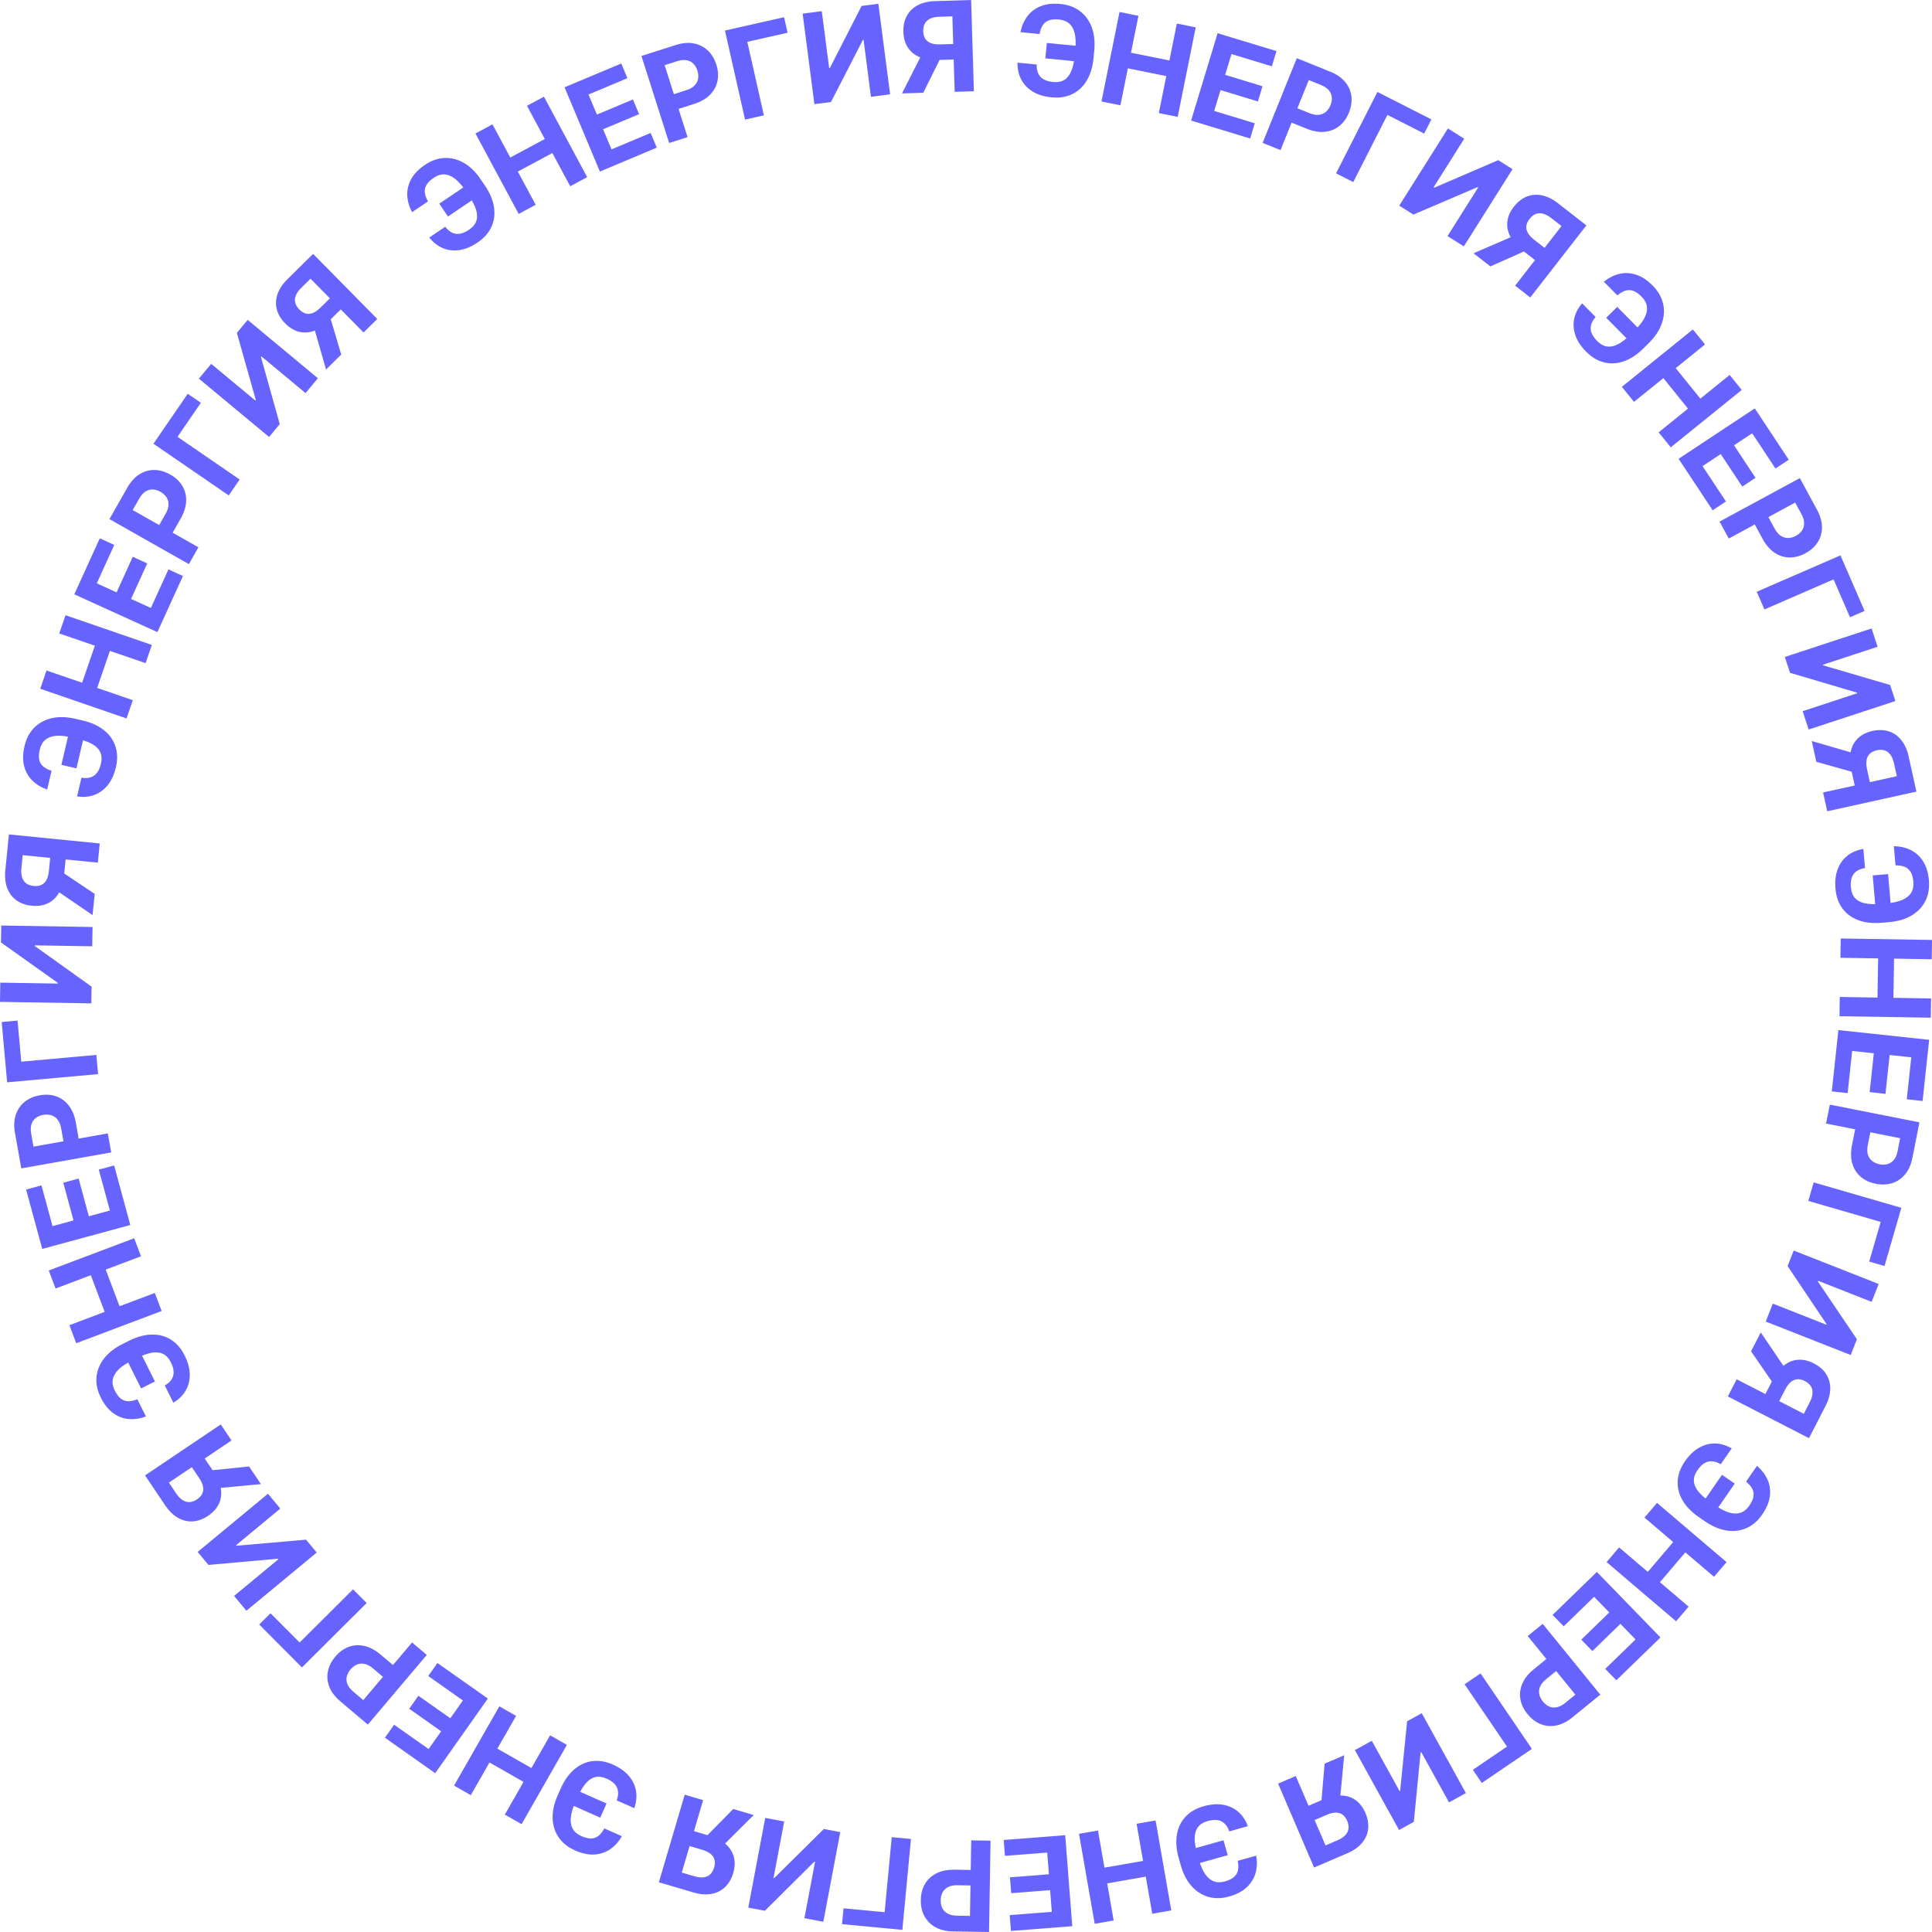 <svg width="716" height="716" viewBox="0 0 716 716" fill="none" xmlns="http://www.w3.org/2000/svg">
<g clip-path="url(#clip0_752_60)">
<path d="M159.104 88.025L165 84.037C166.181 85.578 167.504 86.447 168.959 86.645C170.414 86.844 172.02 86.352 173.796 85.152C175.242 84.179 176.158 83.064 176.546 81.817C176.943 80.57 176.895 79.181 176.404 77.65C175.913 76.119 175.072 74.475 173.872 72.689L172.332 70.412C171.094 68.579 169.837 67.171 168.552 66.198C167.277 65.225 165.982 64.696 164.688 64.639C163.384 64.573 162.071 64.998 160.729 65.905C159.406 66.803 158.49 67.71 157.989 68.636C157.488 69.562 157.309 70.516 157.45 71.499C157.601 72.481 157.989 73.53 158.612 74.636L152.717 78.623C151.658 76.658 151.063 74.636 150.94 72.557C150.817 70.478 151.28 68.456 152.32 66.491C153.359 64.526 155.088 62.73 157.488 61.105C159.869 59.499 162.307 58.639 164.792 58.545C167.277 58.45 169.677 59.064 171.973 60.406C174.269 61.748 176.347 63.779 178.18 66.501L179.711 68.768C181.553 71.489 182.668 74.154 183.065 76.762C183.462 79.37 183.16 81.798 182.139 84.047C181.119 86.296 179.399 88.242 176.98 89.877C174.675 91.436 172.417 92.371 170.225 92.683C168.023 92.995 165.973 92.74 164.074 91.937C162.175 91.124 160.512 89.829 159.104 88.034V88.025ZM174.883 67.313L178.095 72.066L166.011 80.239L162.798 75.486L174.883 67.313Z" fill="#6763FF"/>
<path d="M192.221 79.275L176.206 49.464L182.508 46.082L189.113 58.384L201.906 51.515L195.302 39.212L201.585 35.83L217.6 65.641L211.317 69.023L204.703 56.712L191.91 63.581L198.523 75.893L192.221 79.275Z" fill="#6763FF"/>
<path d="M222.314 63.552L209.219 32.352L230.242 23.527L232.528 28.97L218.1 35.026L221.218 42.463L234.56 36.86L236.846 42.302L223.505 47.905L226.632 55.351L241.117 49.275L243.404 54.718L222.324 63.571L222.314 63.552Z" fill="#6763FF"/>
<path d="M247.986 52.979L237.716 20.74L250.434 16.686C252.881 15.912 255.111 15.704 257.123 16.091C259.136 16.479 260.865 17.338 262.291 18.69C263.718 20.041 264.776 21.789 265.466 23.934C266.156 26.079 266.288 28.11 265.891 30.038C265.495 31.965 264.559 33.666 263.104 35.14C261.649 36.614 259.684 37.738 257.208 38.532L249.101 41.112L247.363 35.65L254.364 33.42C255.677 33.005 256.688 32.428 257.397 31.701C258.106 30.973 258.54 30.132 258.71 29.187C258.881 28.242 258.786 27.231 258.455 26.173C258.115 25.105 257.605 24.236 256.925 23.565C256.244 22.894 255.403 22.479 254.402 22.308C253.4 22.138 252.238 22.261 250.915 22.686L246.314 24.151L254.808 50.816L247.996 52.989L247.986 52.979Z" fill="#6763FF"/>
<path d="M290.58 6.378L291.875 12.132L276.955 15.496L283.097 42.746L276.114 44.324L268.669 11.32L290.571 6.378H290.58Z" fill="#6763FF"/>
<path d="M297.468 5.046L304.545 4.129L307.285 25.228L307.559 25.191L319.313 2.202L325.521 1.398L329.877 34.951L322.781 35.877L320.041 14.759L319.795 14.787L307.956 37.805L301.815 38.598L297.459 5.046H297.468Z" fill="#6763FF"/>
<path d="M342.216 18.983L349.926 18.746L342.169 34.384L334.279 34.62L342.216 18.973V18.983ZM360.934 33.817L353.8 34.035L352.95 6.057L348.131 6.208C346.751 6.246 345.618 6.482 344.72 6.917C343.822 7.342 343.161 7.956 342.736 8.74C342.311 9.524 342.112 10.479 342.15 11.603C342.188 12.718 342.433 13.635 342.915 14.372C343.397 15.109 344.087 15.647 344.994 15.997C345.91 16.346 347.044 16.498 348.414 16.45L356.172 16.214L356.351 21.959L347.432 22.233C344.843 22.309 342.622 21.95 340.752 21.146C338.89 20.343 337.445 19.153 336.424 17.565C335.404 15.978 334.865 14.069 334.789 11.82C334.723 9.581 335.139 7.625 336.037 5.943C336.934 4.261 338.285 2.929 340.062 1.965C341.848 1.002 344.011 0.482 346.572 0.406L359.894 0L360.924 33.817H360.934Z" fill="#6763FF"/>
<path d="M377.119 23.225L384.206 23.915C384.14 25.852 384.603 27.364 385.585 28.45C386.577 29.537 388.136 30.179 390.262 30.387C391.991 30.557 393.409 30.283 394.505 29.575C395.601 28.866 396.451 27.761 397.046 26.277C397.642 24.794 398.048 22.979 398.256 20.844L398.52 18.113C398.738 15.912 398.662 14.022 398.303 12.454C397.944 10.885 397.283 9.666 396.319 8.787C395.355 7.909 394.07 7.389 392.464 7.228C390.876 7.077 389.591 7.19 388.609 7.587C387.626 7.984 386.88 8.598 386.369 9.449C385.859 10.299 385.491 11.348 385.264 12.605L378.178 11.915C378.612 9.723 379.444 7.786 380.681 6.113C381.91 4.431 383.554 3.175 385.614 2.324C387.673 1.474 390.139 1.191 393.021 1.474C395.884 1.757 398.303 2.646 400.278 4.157C402.252 5.669 403.698 7.672 404.624 10.176C405.541 12.68 405.843 15.562 405.522 18.831L405.257 21.562C404.936 24.831 404.104 27.59 402.744 29.858C401.383 32.126 399.597 33.798 397.377 34.875C395.157 35.962 392.596 36.359 389.695 36.075C386.917 35.801 384.593 35.083 382.703 33.921C380.814 32.759 379.396 31.256 378.442 29.424C377.497 27.59 377.044 25.531 377.1 23.244L377.119 23.225ZM402.479 17.338L401.922 23.046L387.399 21.628L387.957 15.921L402.479 17.338Z" fill="#6763FF"/>
<path d="M408.214 37.606L414.894 4.441L421.905 5.858L419.146 19.54L433.385 22.413L436.144 8.731L443.136 10.139L436.456 43.313L429.464 41.905L432.223 28.205L417.984 25.332L415.225 39.033L408.214 37.616V37.606Z" fill="#6763FF"/>
<path d="M441.416 44.693L451.242 12.312L473.059 18.935L471.349 24.576L456.382 20.031L454.039 27.751L467.891 31.956L466.181 37.597L452.329 33.392L449.986 41.121L465.018 45.685L463.308 51.326L441.425 44.683L441.416 44.693Z" fill="#6763FF"/>
<path d="M467.929 52.941L480.59 21.562L492.967 26.56C495.348 27.524 497.191 28.79 498.504 30.368C499.817 31.946 500.592 33.713 500.828 35.669C501.065 37.625 500.762 39.647 499.921 41.726C499.08 43.814 497.89 45.467 496.35 46.696C494.81 47.924 493.005 48.642 490.945 48.85C488.886 49.048 486.656 48.671 484.237 47.697L476.347 44.513L478.492 39.193L485.314 41.943C486.59 42.463 487.733 42.661 488.744 42.557C489.755 42.444 490.624 42.085 491.361 41.461C492.098 40.837 492.665 40.006 493.081 38.976C493.506 37.937 493.667 36.935 493.563 35.99C493.468 35.045 493.081 34.186 492.419 33.411C491.758 32.636 490.785 31.994 489.5 31.474L485.031 29.669L474.562 55.625L467.929 52.951V52.941Z" fill="#6763FF"/>
<path d="M530.478 44.239L527.804 49.502L514.17 42.576L501.518 67.483L495.141 64.242L510.466 34.082L530.478 44.249V44.239Z" fill="#6763FF"/>
<path d="M536.601 47.603L542.638 51.411L531.291 69.411L531.527 69.562L555.243 59.357L560.543 62.693L542.497 91.313L536.45 87.496L547.807 69.477L547.599 69.345L523.807 79.521L518.563 76.214L536.61 47.593L536.601 47.603Z" fill="#6763FF"/>
<path d="M562.188 86.891L568.272 91.634L552.323 98.73L546.097 93.874L562.197 86.891H562.188ZM567.129 110.248L561.498 105.864L578.694 83.782L574.886 80.815C573.8 79.965 572.779 79.427 571.816 79.181C570.852 78.945 569.954 78.982 569.123 79.313C568.291 79.644 567.535 80.249 566.846 81.137C566.165 82.015 565.769 82.885 565.665 83.754C565.561 84.623 565.75 85.483 566.232 86.334C566.713 87.184 567.498 88.025 568.575 88.866L574.697 93.637L571.164 98.173L564.124 92.693C562.084 91.105 560.6 89.404 559.674 87.59C558.748 85.776 558.399 83.943 558.625 82.072C558.852 80.201 559.655 78.387 561.035 76.611C562.405 74.844 563.983 73.606 565.75 72.879C567.517 72.16 569.397 71.99 571.39 72.387C573.375 72.784 575.378 73.767 577.4 75.335L587.916 83.527L567.129 110.22V110.248Z" fill="#6763FF"/>
<path d="M586.329 112.422L591.337 117.486C590.042 118.932 589.437 120.396 589.504 121.861C589.57 123.326 590.363 124.818 591.866 126.34C593.094 127.578 594.351 128.267 595.655 128.428C596.958 128.579 598.31 128.277 599.717 127.521C601.125 126.765 602.599 125.622 604.12 124.11L606.067 122.182C607.645 120.623 608.788 119.13 609.516 117.694C610.243 116.258 610.508 114.897 610.338 113.603C610.168 112.308 609.506 111.089 608.363 109.937C607.238 108.803 606.18 108.075 605.169 107.745C604.168 107.423 603.194 107.423 602.259 107.745C601.314 108.075 600.36 108.642 599.396 109.464L594.389 104.4C596.127 102.992 597.998 102.037 600.02 101.527C602.042 101.026 604.111 101.102 606.237 101.763C608.363 102.425 610.451 103.785 612.482 105.845C614.504 107.886 615.789 110.126 616.347 112.544C616.904 114.963 616.734 117.439 615.846 119.952C614.948 122.466 613.342 124.875 611.008 127.181L609.062 129.108C606.728 131.414 604.319 133.011 601.834 133.88C599.349 134.759 596.902 134.9 594.502 134.314C592.102 133.729 589.872 132.396 587.822 130.327C585.856 128.343 584.524 126.302 583.816 124.204C583.107 122.097 582.975 120.037 583.419 118.025C583.863 116.003 584.836 114.132 586.338 112.412L586.329 112.422ZM609.601 124.1L605.528 128.135L595.267 117.77L599.34 113.735L609.601 124.1Z" fill="#6763FF"/>
<path d="M601.068 143.357L627.382 122.088L631.88 127.653L621.024 136.431L630.151 147.732L641.007 138.954L645.495 144.51L619.181 165.779L614.693 160.223L625.568 151.436L616.441 140.135L605.566 148.922L601.068 143.357Z" fill="#6763FF"/>
<path d="M622.11 170.021L650.323 151.351L662.908 170.362L657.986 173.621L649.35 160.573L642.622 165.023L650.606 177.089L645.684 180.349L637.7 168.283L630.963 172.743L639.637 185.848L634.714 189.108L622.091 170.04L622.11 170.021Z" fill="#6763FF"/>
<path d="M637.274 193.294L667.028 177.184L673.387 188.919C674.606 191.177 675.22 193.332 675.229 195.382C675.229 197.432 674.7 199.294 673.642 200.947C672.584 202.61 671.062 203.971 669.088 205.039C667.113 206.106 665.138 206.626 663.163 206.598C661.189 206.56 659.346 205.965 657.627 204.812C655.907 203.659 654.433 201.939 653.195 199.653L649.142 192.169L654.178 189.439L657.683 195.902C658.335 197.111 659.091 197.999 659.941 198.557C660.792 199.114 661.699 199.388 662.663 199.379C663.626 199.369 664.6 199.095 665.573 198.566C666.565 198.028 667.321 197.366 667.85 196.572C668.379 195.779 668.634 194.872 668.615 193.851C668.596 192.831 668.256 191.716 667.595 190.497L665.299 186.254L640.685 199.587L637.274 193.294Z" fill="#6763FF"/>
<path d="M691.018 226.402L685.613 228.755L679.519 214.723L653.894 225.864L651.041 219.306L682.07 205.823L691.018 226.412V226.402Z" fill="#6763FF"/>
<path d="M693.607 232.912L695.837 239.697L675.617 246.33L675.702 246.594L700.476 253.851L702.432 259.804L670.288 270.358L668.058 263.564L688.287 256.922L688.212 256.685L663.39 249.353L661.463 243.467L693.607 232.912Z" fill="#6763FF"/>
<path d="M688.278 279.523L689.941 287.054L673.132 282.329L671.432 274.619L688.278 279.514V279.523ZM677.167 300.66L675.636 293.687L702.971 287.659L701.932 282.944C701.639 281.602 701.195 280.525 700.609 279.722C700.023 278.918 699.305 278.38 698.454 278.106C697.604 277.832 696.631 277.813 695.535 278.059C694.448 278.295 693.588 278.72 692.955 279.325C692.322 279.929 691.916 280.704 691.746 281.668C691.576 282.632 691.633 283.775 691.926 285.117L693.598 292.704L687.985 293.942L686.067 285.23C685.51 282.698 685.453 280.449 685.897 278.465C686.341 276.481 687.248 274.846 688.609 273.552C689.97 272.257 691.755 271.369 693.947 270.887C696.13 270.405 698.133 270.452 699.957 271.029C701.78 271.605 703.33 272.673 704.605 274.251C705.881 275.829 706.797 277.86 707.346 280.355L710.218 293.375L677.176 300.66H677.167Z" fill="#6763FF"/>
<path d="M690.556 314.616L691.179 321.712C689.261 322.005 687.853 322.732 686.975 323.904C686.096 325.076 685.746 326.729 685.935 328.855C686.086 330.584 686.616 331.926 687.513 332.88C688.411 333.825 689.649 334.458 691.217 334.78C692.785 335.091 694.637 335.158 696.782 334.978L699.513 334.742C701.714 334.553 703.557 334.128 705.031 333.485C706.505 332.843 707.591 331.964 708.272 330.868C708.961 329.762 709.235 328.402 709.094 326.786C708.952 325.199 708.602 323.951 708.035 323.063C707.468 322.175 706.722 321.551 705.787 321.202C704.851 320.852 703.755 320.682 702.48 320.691L701.856 313.595C704.095 313.624 706.146 314.087 708.026 314.984C709.906 315.891 711.446 317.271 712.656 319.142C713.865 321.013 714.602 323.384 714.857 326.276C715.103 329.139 714.668 331.68 713.553 333.901C712.429 336.121 710.728 337.917 708.432 339.277C706.136 340.638 703.358 341.46 700.089 341.743L697.359 341.98C694.089 342.263 691.217 341.951 688.741 341.035C686.266 340.118 684.291 338.672 682.817 336.688C681.343 334.704 680.483 332.257 680.228 329.356C679.983 326.578 680.266 324.159 681.06 322.09C681.854 320.021 683.072 318.348 684.697 317.082C686.332 315.816 688.269 314.994 690.527 314.635L690.556 314.616ZM700.996 338.465L695.289 338.965L694.023 324.433L699.73 323.932L700.996 338.465Z" fill="#6763FF"/>
<path d="M682.174 347.8L716.009 348.348L715.896 355.501L701.94 355.274L701.704 369.797L715.659 370.024L715.546 377.157L681.711 376.609L681.824 369.476L695.799 369.702L696.035 355.18L682.061 354.953L682.174 347.8Z" fill="#6763FF"/>
<path d="M681.305 381.749L714.951 385.359L712.513 408.026L706.646 407.393L708.318 391.841L700.306 390.981L698.766 405.371L692.898 404.738L694.438 390.348L686.407 389.488L684.735 405.107L678.867 404.474L681.305 381.74V381.749Z" fill="#6763FF"/>
<path d="M678.149 409.378L711.342 415.945L708.753 429.041C708.252 431.563 707.354 433.604 706.041 435.192C704.737 436.77 703.14 437.866 701.27 438.461C699.399 439.056 697.358 439.141 695.147 438.707C692.945 438.272 691.094 437.412 689.591 436.127C688.089 434.842 687.05 433.207 686.473 431.223C685.887 429.239 685.85 426.971 686.35 424.42L688.004 416.077L693.626 417.192L692.199 424.401C691.934 425.752 691.944 426.915 692.237 427.888C692.53 428.861 693.059 429.655 693.805 430.25C694.552 430.845 695.478 431.261 696.564 431.478C697.67 431.696 698.671 431.667 699.588 431.393C700.504 431.119 701.279 430.581 701.912 429.787C702.545 428.993 702.999 427.916 703.263 426.555L704.199 421.822L676.741 416.389L678.13 409.368L678.149 409.378Z" fill="#6763FF"/>
<path d="M698.398 469.179L692.729 467.535L696.99 452.842L670.156 445.066L672.15 438.197L704.643 447.617L698.398 469.179Z" fill="#6763FF"/>
<path d="M696.243 475.822L693.625 482.464L673.821 474.669L673.717 474.933L688.164 496.335L685.868 502.165L654.386 489.777L657.003 483.125L676.817 490.921L676.911 490.694L662.483 469.217L664.751 463.453L696.233 475.84L696.243 475.822Z" fill="#6763FF"/>
<path d="M640.346 517.509L643.605 511.16L668.493 523.954L670.694 519.664C671.327 518.435 671.668 517.33 671.724 516.338C671.781 515.346 671.573 514.476 671.091 513.72C670.609 512.965 669.872 512.331 668.871 511.821C667.879 511.311 666.953 511.084 666.074 511.15C665.195 511.217 664.392 511.557 663.646 512.19C662.899 512.823 662.219 513.749 661.586 514.958L658.033 521.865L652.922 519.239L657.003 511.302C658.185 508.996 659.583 507.229 661.189 505.982C662.795 504.735 664.534 504.054 666.414 503.932C668.294 503.809 670.231 504.262 672.225 505.283C674.209 506.303 675.73 507.617 676.76 509.223C677.8 510.829 678.31 512.643 678.291 514.675C678.272 516.697 677.677 518.851 676.505 521.128L670.411 532.987L640.317 517.509H640.346ZM662.389 508.316L658.865 515.176L648.934 500.813L652.544 493.793L662.389 508.316Z" fill="#6763FF"/>
<path d="M641.753 536.804L637.709 542.662C636.046 541.66 634.497 541.33 633.07 541.67C631.643 542.01 630.32 543.059 629.111 544.816C628.119 546.253 627.675 547.613 627.76 548.927C627.845 550.231 628.393 551.506 629.404 552.753C630.415 554.001 631.804 555.229 633.571 556.448L635.829 558.007C637.652 559.264 639.334 560.114 640.884 560.568C642.433 561.012 643.822 561.03 645.06 560.615C646.298 560.199 647.375 559.33 648.291 557.997C649.198 556.684 649.718 555.503 649.85 554.454C649.983 553.405 649.803 552.451 649.312 551.591C648.821 550.731 648.074 549.9 647.091 549.097L651.135 543.238C652.836 544.684 654.131 546.357 655 548.246C655.869 550.136 656.171 552.186 655.916 554.397C655.661 556.608 654.707 558.904 653.063 561.295C651.428 563.657 649.472 565.339 647.195 566.331C644.918 567.323 642.462 567.616 639.826 567.201C637.189 566.785 634.525 565.651 631.823 563.78L629.564 562.221C626.862 560.36 624.85 558.281 623.536 555.994C622.213 553.708 621.618 551.336 621.75 548.87C621.883 546.404 622.78 543.966 624.434 541.566C626.021 539.27 627.779 537.588 629.716 536.501C631.653 535.415 633.656 534.905 635.715 534.961C637.775 535.018 639.797 535.632 641.772 536.794L641.753 536.804ZM634.591 561.824L629.876 558.564L638.172 546.564L642.887 549.824L634.591 561.824Z" fill="#6763FF"/>
<path d="M614.097 556.977L639.854 578.917L635.215 584.36L624.585 575.308L615.165 586.363L625.795 595.415L621.165 600.848L595.408 578.908L600.038 573.475L610.677 582.536L620.088 571.481L609.449 562.42L614.088 556.977H614.097Z" fill="#6763FF"/>
<path d="M591.799 582.564L615.373 606.838L599.018 622.722L594.908 618.489L606.133 607.585L600.52 601.802L590.136 611.884L586.026 607.651L596.41 597.569L590.779 591.777L579.507 602.719L575.396 598.486L591.799 582.555V582.564Z" fill="#6763FF"/>
<path d="M571.721 601.793L593.074 628.041L582.719 636.47C580.725 638.085 578.722 639.087 576.709 639.474C574.697 639.862 572.769 639.682 570.946 638.945C569.122 638.208 567.497 636.971 566.08 635.223C564.662 633.484 563.784 631.632 563.453 629.695C563.122 627.748 563.368 625.83 564.181 623.931C564.993 622.032 566.42 620.256 568.432 618.621L575.037 613.254L578.656 617.704L572.949 622.344C571.881 623.213 571.154 624.12 570.757 625.056C570.36 625.991 570.265 626.936 570.454 627.881C570.643 628.826 571.097 629.723 571.796 630.593C572.505 631.462 573.298 632.085 574.177 632.454C575.056 632.822 575.991 632.908 576.983 632.7C577.975 632.492 579.015 631.953 580.092 631.074L583.834 628.032L566.174 606.319L571.721 601.802V601.793Z" fill="#6763FF"/>
<path d="M549.158 660.763L545.842 655.887L558.493 647.289L542.78 624.186L548.695 620.161L567.724 648.139L549.158 660.763Z" fill="#6763FF"/>
<path d="M543.253 664.514L537.007 667.962L526.718 649.339L526.472 649.471L523.968 675.172L518.488 678.205L502.123 648.592L508.387 645.134L518.686 663.777L518.904 663.654L521.474 637.906L526.897 634.911L543.262 664.523L543.253 664.514Z" fill="#6763FF"/>
<path d="M473.654 661.008L480.212 658.192L491.238 683.912L495.669 682.013C496.935 681.474 497.909 680.832 498.58 680.104C499.26 679.376 499.647 678.573 499.761 677.685C499.874 676.797 499.704 675.843 499.26 674.803C498.825 673.783 498.249 673.017 497.54 672.507C496.832 671.997 495.991 671.751 495.008 671.761C494.035 671.77 492.91 672.044 491.663 672.583L484.53 675.644L482.262 670.362L490.463 666.847C492.844 665.827 495.046 665.354 497.077 665.411C499.109 665.468 500.885 666.054 502.416 667.159C503.946 668.265 505.146 669.843 506.034 671.912C506.913 673.962 507.244 675.947 507.027 677.846C506.809 679.745 506.044 681.465 504.731 683.014C503.427 684.564 501.594 685.839 499.25 686.85L486.996 692.104L473.664 661.008H473.654ZM496.501 667.962L489.414 671.005L490.907 653.61L498.164 650.501L496.501 667.962Z" fill="#6763FF"/>
<path d="M462.43 676.778L455.58 678.706C454.937 676.873 453.954 675.635 452.641 674.983C451.328 674.331 449.636 674.303 447.586 674.879C445.914 675.352 444.695 676.117 443.93 677.185C443.164 678.252 442.777 679.575 442.758 681.181C442.739 682.788 443.023 684.621 443.608 686.681L444.355 689.317C444.95 691.452 445.706 693.181 446.613 694.504C447.52 695.836 448.578 696.734 449.797 697.207C451.016 697.679 452.395 697.688 453.954 697.254C455.495 696.819 456.647 696.243 457.413 695.525C458.187 694.807 458.65 693.956 458.82 692.973C458.991 691.991 458.953 690.876 458.707 689.629L465.557 687.701C465.945 689.903 465.879 692.01 465.34 694.022C464.801 696.035 463.724 697.811 462.118 699.351C460.512 700.892 458.31 702.054 455.523 702.838C452.754 703.622 450.175 703.66 447.785 702.97C445.394 702.281 443.315 700.939 441.549 698.945C439.782 696.951 438.459 694.372 437.571 691.207L436.824 688.57C435.936 685.414 435.709 682.533 436.153 679.934C436.598 677.336 437.646 675.125 439.328 673.311C441.001 671.496 443.24 670.192 446.056 669.399C448.739 668.643 451.167 668.463 453.35 668.86C455.532 669.257 457.403 670.136 458.953 671.506C460.502 672.876 461.674 674.633 462.449 676.778H462.43ZM440.944 691.481L439.385 685.962L453.425 682.003L454.984 687.522L440.944 691.481Z" fill="#6763FF"/>
<path d="M428.264 674.671L434.075 708.006L427.026 709.235L424.627 695.477L410.321 697.972L412.721 711.72L405.692 712.948L399.881 679.613L406.911 678.384L409.311 692.151L423.616 689.657L421.216 675.89L428.264 674.662V674.671Z" fill="#6763FF"/>
<path d="M394.76 680.114L397.387 713.846L374.653 715.613L374.2 709.735L389.799 708.526L389.176 700.485L374.748 701.609L374.294 695.732L388.722 694.608L388.099 686.558L372.433 687.777L371.979 681.899L394.779 680.123L394.76 680.114Z" fill="#6763FF"/>
<path d="M367.094 682.164L366.546 716L353.195 715.783C350.625 715.745 348.452 715.216 346.657 714.214C344.862 713.213 343.51 711.842 342.584 710.104C341.658 708.365 341.214 706.372 341.252 704.123C341.29 701.874 341.8 699.899 342.802 698.198C343.794 696.498 345.221 695.184 347.072 694.249C348.924 693.313 351.145 692.879 353.743 692.917L362.247 693.058L362.152 698.794L354.801 698.671C353.422 698.652 352.288 698.869 351.381 699.332C350.474 699.795 349.794 700.447 349.331 701.298C348.868 702.139 348.632 703.121 348.613 704.236C348.594 705.361 348.802 706.343 349.236 707.194C349.671 708.044 350.332 708.705 351.23 709.197C352.127 709.679 353.271 709.934 354.65 709.953L359.478 710.028L359.932 682.041L367.084 682.154L367.094 682.164Z" fill="#6763FF"/>
<path d="M312.057 713.09L312.614 707.222L327.845 708.668L330.481 680.851L337.605 681.521L334.412 715.206L312.057 713.09Z" fill="#6763FF"/>
<path d="M305.121 712.211L298.111 710.888L302.06 689.978L301.786 689.931L283.465 708.129L277.314 706.967L283.598 673.717L290.627 675.049L286.668 695.978L286.914 696.025L305.32 677.827L311.405 678.98L305.121 712.23V712.211Z" fill="#6763FF"/>
<path d="M253.731 665.109L260.581 667.131L252.663 693.975L257.293 695.336C258.616 695.723 259.769 695.855 260.751 695.732C261.734 695.6 262.556 695.232 263.208 694.627C263.86 694.022 264.342 693.172 264.663 692.095C264.975 691.027 265.022 690.073 264.805 689.222C264.588 688.372 264.096 687.644 263.331 687.03C262.575 686.416 261.536 685.915 260.222 685.528L252.777 683.326L254.402 677.808L262.962 680.331C265.447 681.068 267.45 682.098 268.972 683.449C270.493 684.791 271.494 686.378 271.967 688.202C272.439 690.025 272.364 692.01 271.721 694.164C271.088 696.309 270.077 698.038 268.698 699.361C267.318 700.684 265.627 701.525 263.633 701.884C261.64 702.243 259.419 702.063 256.963 701.336L244.179 697.565L253.75 665.109H253.731ZM266.884 685.046L259.485 682.863L271.731 670.419L279.308 672.659L266.884 685.046Z" fill="#6763FF"/>
<path d="M235.051 670.098L228.541 667.216C229.212 665.392 229.25 663.814 228.655 662.473C228.059 661.131 226.774 660.035 224.828 659.166C223.241 658.457 221.804 658.268 220.538 658.599C219.272 658.929 218.119 659.704 217.08 660.923C216.041 662.142 215.086 663.739 214.217 665.704L213.102 668.208C212.205 670.23 211.685 672.044 211.534 673.651C211.383 675.257 211.628 676.627 212.261 677.761C212.894 678.895 213.953 679.792 215.436 680.454C216.901 681.096 218.157 681.389 219.206 681.332C220.255 681.266 221.162 680.917 221.918 680.265C222.674 679.622 223.354 678.734 223.959 677.619L230.469 680.501C229.363 682.447 227.965 684.016 226.264 685.225C224.563 686.435 222.608 687.115 220.387 687.276C218.167 687.436 215.729 686.926 213.083 685.754C210.457 684.592 208.444 682.977 207.036 680.926C205.638 678.876 204.892 676.513 204.806 673.849C204.721 671.184 205.345 668.35 206.677 665.354L207.792 662.851C209.124 659.846 210.787 657.493 212.79 655.764C214.794 654.044 217.014 653.014 219.461 652.684C221.908 652.353 224.469 652.778 227.133 653.959C229.684 655.093 231.669 656.501 233.095 658.202C234.522 659.903 235.401 661.773 235.722 663.814C236.043 665.855 235.826 667.953 235.051 670.107V670.098ZM209.124 667.707L211.449 662.463L224.781 668.378L222.456 673.622L209.124 667.707Z" fill="#6763FF"/>
<path d="M210.079 646.665L193.298 676.041L187.09 672.488L194.016 660.366L181.402 653.166L174.477 665.288L168.278 661.745L185.059 632.369L191.257 635.912L184.322 648.044L196.936 655.244L203.871 643.112L210.079 646.655V646.665Z" fill="#6763FF"/>
<path d="M180.789 629.487L161.287 657.144L142.654 644L146.056 639.181L158.84 648.196L163.488 641.61L151.659 633.267L155.06 628.448L166.89 636.791L171.548 630.186L158.707 621.134L162.109 616.315L180.798 629.487H180.789Z" fill="#6763FF"/>
<path d="M158.178 613.301L136.323 639.134L126.128 630.517C124.172 628.863 122.812 627.078 122.065 625.169C121.319 623.26 121.13 621.333 121.517 619.405C121.905 617.478 122.821 615.654 124.276 613.934C125.731 612.215 127.375 611.015 129.227 610.334C131.079 609.645 133.007 609.531 135.029 609.985C137.051 610.438 139.044 611.506 141.038 613.178L147.539 618.678L143.835 623.052L138.222 618.3C137.173 617.411 136.144 616.863 135.152 616.646C134.159 616.429 133.215 616.504 132.317 616.873C131.429 617.232 130.616 617.846 129.898 618.696C129.171 619.556 128.708 620.445 128.5 621.38C128.301 622.315 128.386 623.251 128.774 624.186C129.161 625.131 129.889 626.048 130.947 626.945L134.632 630.063L152.707 608.7L158.168 613.32L158.178 613.301Z" fill="#6763FF"/>
<path d="M96.073 602.038L100.249 597.881L111.039 608.718L130.834 589.008L135.88 594.082L111.899 617.959L96.064 602.048L96.073 602.038Z" fill="#6763FF"/>
<path d="M91.311 596.945L86.757 591.446L103.15 577.878L102.971 577.66L77.252 579.966L73.255 575.147L99.314 553.575L103.878 559.084L87.475 572.662L87.635 572.851L113.421 570.602L117.37 575.374L91.311 596.945Z" fill="#6763FF"/>
<path d="M81.815 527.903L85.802 533.828L62.587 549.456L65.28 553.462C66.046 554.605 66.858 555.437 67.699 555.966C68.54 556.495 69.409 556.731 70.297 556.675C71.186 556.618 72.102 556.278 73.037 555.654C73.963 555.031 74.606 554.322 74.974 553.528C75.343 552.735 75.428 551.856 75.239 550.902C75.05 549.947 74.568 548.898 73.803 547.765L69.466 541.321L74.237 538.108L79.217 545.506C80.662 547.651 81.541 549.73 81.853 551.733C82.165 553.736 81.928 555.598 81.125 557.298C80.332 558.999 78.999 560.483 77.138 561.739C75.286 562.987 73.406 563.676 71.497 563.818C69.589 563.95 67.756 563.525 65.989 562.524C64.222 561.531 62.625 559.972 61.198 557.846L53.753 546.782L81.825 527.894L81.815 527.903ZM79.236 551.648L74.927 545.251L92.293 543.475L96.706 550.023L79.236 551.639V551.648Z" fill="#6763FF"/>
<path d="M64.241 519.834L61.066 513.465C62.748 512.492 63.787 511.302 64.174 509.884C64.562 508.467 64.288 506.804 63.334 504.895C62.559 503.336 61.576 502.288 60.386 501.73C59.195 501.173 57.816 501.04 56.238 501.324C54.66 501.607 52.912 502.231 50.994 503.185L48.537 504.414C46.553 505.406 44.994 506.464 43.86 507.607C42.726 508.75 42.036 509.96 41.8 511.236C41.564 512.511 41.8 513.881 42.528 515.327C43.236 516.754 44.021 517.784 44.871 518.398C45.721 519.012 46.647 519.324 47.639 519.305C48.632 519.286 49.718 519.04 50.899 518.568L54.074 524.936C51.986 525.73 49.898 526.051 47.828 525.9C45.75 525.749 43.813 525.031 41.999 523.736C40.185 522.442 38.635 520.505 37.341 517.906C36.056 515.336 35.526 512.813 35.763 510.328C35.999 507.843 36.925 505.557 38.559 503.45C40.194 501.343 42.481 499.557 45.41 498.092L47.866 496.864C50.805 495.399 53.592 494.643 56.228 494.587C58.864 494.53 61.236 495.154 63.334 496.467C65.431 497.771 67.132 499.727 68.436 502.344C69.683 504.839 70.306 507.191 70.325 509.412C70.344 511.632 69.825 513.626 68.776 515.412C67.727 517.198 66.215 518.662 64.25 519.834H64.241ZM45.778 501.484L50.909 498.924L57.419 511.982L52.288 514.543L45.778 501.484Z" fill="#6763FF"/>
<path d="M59.904 485.856L28.251 497.799L25.729 491.11L38.786 486.177L33.656 472.59L20.598 477.522L18.075 470.842L49.728 458.899L52.251 465.579L39.174 470.511L44.304 484.099L57.381 479.166L59.904 485.856Z" fill="#6763FF"/>
<path d="M48.301 453.985L15.647 462.848L9.676 440.842L15.364 439.302L19.465 454.401L27.241 452.284L23.452 438.319L29.14 436.779L32.929 450.744L40.724 448.628L36.614 433.463L42.301 431.922L48.292 453.995L48.301 453.985Z" fill="#6763FF"/>
<path d="M41.205 427.085L7.889 433.009L5.555 419.866C5.102 417.343 5.206 415.104 5.848 413.148C6.491 411.192 7.577 409.605 9.108 408.367C10.639 407.129 12.509 406.307 14.72 405.92C16.931 405.523 18.972 405.655 20.834 406.307C22.695 406.959 24.254 408.102 25.52 409.746C26.786 411.381 27.646 413.479 28.099 416.039L29.592 424.42L23.952 425.422L22.667 418.184C22.421 416.833 21.986 415.756 21.363 414.953C20.73 414.149 19.964 413.611 19.038 413.318C18.122 413.025 17.111 412.978 16.015 413.176C14.909 413.375 13.983 413.762 13.228 414.348C12.481 414.934 11.952 415.718 11.65 416.682C11.347 417.655 11.319 418.817 11.565 420.187L12.405 424.94L39.958 420.036L41.214 427.075L41.205 427.085Z" fill="#6763FF"/>
<path d="M0.624 378.754L6.501 378.225L7.88 393.457L35.706 390.943L36.349 398.068L2.646 401.11L0.624 378.745V378.754Z" fill="#6763FF"/>
<path d="M0 371.299L0.113 364.165L21.392 364.515V364.231L0.359 349.265L0.463 343L34.298 343.548L34.185 350.701L12.888 350.351V350.597L33.939 365.649L33.835 371.847L0 371.299Z" fill="#6763FF"/>
<path d="M36.962 312.594L36.254 319.699L8.409 316.921L7.927 321.721C7.795 323.091 7.88 324.244 8.191 325.189C8.503 326.134 9.014 326.871 9.741 327.391C10.459 327.92 11.385 328.232 12.5 328.345C13.605 328.458 14.55 328.326 15.344 327.948C16.138 327.57 16.761 326.956 17.224 326.096C17.687 325.236 17.99 324.121 18.122 322.77L18.887 315.041L24.613 315.608L23.725 324.49C23.47 327.069 22.818 329.224 21.788 330.972C20.749 332.72 19.378 333.995 17.678 334.798C15.977 335.602 14.012 335.895 11.773 335.668C9.543 335.441 7.653 334.78 6.103 333.665C4.554 332.55 3.411 331.047 2.683 329.158C1.955 327.268 1.719 325.047 1.974 322.506L3.297 309.24L36.962 312.594ZM19.823 329.233L20.588 321.561L35.091 331.274L34.307 339.135L19.823 329.243V329.233Z" fill="#6763FF"/>
<path d="M28.572 295.151L30.188 288.216C32.106 288.537 33.665 288.282 34.865 287.441C36.065 286.6 36.915 285.145 37.397 283.057C37.794 281.366 37.709 279.92 37.151 278.739C36.594 277.558 35.611 276.575 34.222 275.781C32.834 274.988 31.086 274.355 28.997 273.863L26.323 273.24C24.169 272.739 22.289 272.559 20.683 272.711C19.076 272.862 17.782 273.353 16.78 274.194C15.779 275.026 15.099 276.235 14.73 277.813C14.371 279.372 14.314 280.657 14.569 281.677C14.825 282.698 15.344 283.52 16.119 284.144C16.894 284.767 17.886 285.268 19.105 285.655L17.489 292.591C15.373 291.873 13.568 290.786 12.066 289.35C10.563 287.904 9.524 286.109 8.957 283.955C8.381 281.8 8.428 279.315 9.089 276.5C9.741 273.703 10.951 271.416 12.708 269.659C14.466 267.901 16.648 266.73 19.247 266.144C21.845 265.567 24.746 265.643 27.939 266.389L30.613 267.013C33.807 267.759 36.443 268.95 38.503 270.594C40.572 272.238 41.989 274.232 42.773 276.575C43.558 278.918 43.614 281.507 42.953 284.352C42.32 287.063 41.299 289.284 39.901 291.003C38.503 292.723 36.83 293.933 34.884 294.632C32.938 295.331 30.84 295.501 28.582 295.142L28.572 295.151ZM26.068 269.243L31.652 270.547L28.336 284.758L22.752 283.454L26.068 269.243Z" fill="#6763FF"/>
<path d="M46.903 266.257L14.91 255.249L17.235 248.484L30.434 253.019L35.158 239.29L21.959 234.755L24.283 228.009L56.276 239.016L53.952 245.763L40.733 241.218L36.009 254.947L49.227 259.492L46.903 266.257Z" fill="#6763FF"/>
<path d="M58.326 234.264L27.533 220.251L36.982 199.501L42.349 201.949L35.867 216.188L43.208 219.523L49.199 206.352L54.565 208.799L48.566 221.971L55.917 225.316L62.427 211.02L67.793 213.467L58.326 234.282V234.264Z" fill="#6763FF"/>
<path d="M70.004 209.073L40.562 192.387L47.148 180.774C48.414 178.544 49.916 176.881 51.655 175.785C53.394 174.689 55.245 174.16 57.22 174.179C59.186 174.198 61.151 174.765 63.107 175.87C65.062 176.976 66.546 178.374 67.566 180.065C68.587 181.757 69.059 183.637 68.984 185.706C68.908 187.775 68.237 189.939 66.952 192.198L62.757 199.596L57.768 196.771L61.397 190.374C62.077 189.174 62.426 188.068 62.455 187.048C62.483 186.027 62.228 185.12 61.708 184.308C61.189 183.495 60.442 182.824 59.469 182.267C58.496 181.709 57.523 181.426 56.578 181.398C55.633 181.369 54.726 181.634 53.866 182.191C53.006 182.749 52.241 183.627 51.561 184.837L49.18 189.032L73.528 202.827L70.004 209.054V209.073Z" fill="#6763FF"/>
<path d="M69.579 145.936L74.445 149.272L65.781 161.886L88.817 177.703L84.763 183.599L56.871 164.446L69.579 145.936Z" fill="#6763FF"/>
<path d="M73.698 140.324L78.262 134.834L94.627 148.44L94.806 148.223L87.786 123.373L91.792 118.554L117.813 140.182L113.24 145.681L96.866 132.065L96.705 132.254L103.678 157.18L99.719 161.942L73.698 140.314V140.324Z" fill="#6763FF"/>
<path d="M139.819 118.214L134.736 123.221L115.083 103.294L111.644 106.677C110.661 107.64 109.99 108.585 109.622 109.511C109.253 110.437 109.187 111.335 109.405 112.195C109.622 113.055 110.132 113.895 110.916 114.689C111.701 115.483 112.513 115.984 113.354 116.201C114.204 116.418 115.083 116.343 115.981 115.974C116.888 115.606 117.823 114.944 118.796 113.98L124.324 108.529L128.358 112.62L122.009 118.884C120.166 120.699 118.286 121.946 116.378 122.626C114.469 123.306 112.598 123.41 110.775 122.938C108.951 122.465 107.25 121.436 105.672 119.839C104.104 118.251 103.074 116.522 102.592 114.68C102.11 112.837 102.186 110.947 102.838 109.029C103.49 107.111 104.728 105.25 106.542 103.455L116.037 94.091L139.791 118.185L139.819 118.214ZM116.009 120.066L121.499 114.651L126.45 131.395L120.828 136.941L116.009 120.075V120.066Z" fill="#6763FF"/>
</g>
<defs>
<clipPath id="clip0_752_60">
<rect width="716" height="716" fill="white"/>
</clipPath>
</defs>
</svg>

